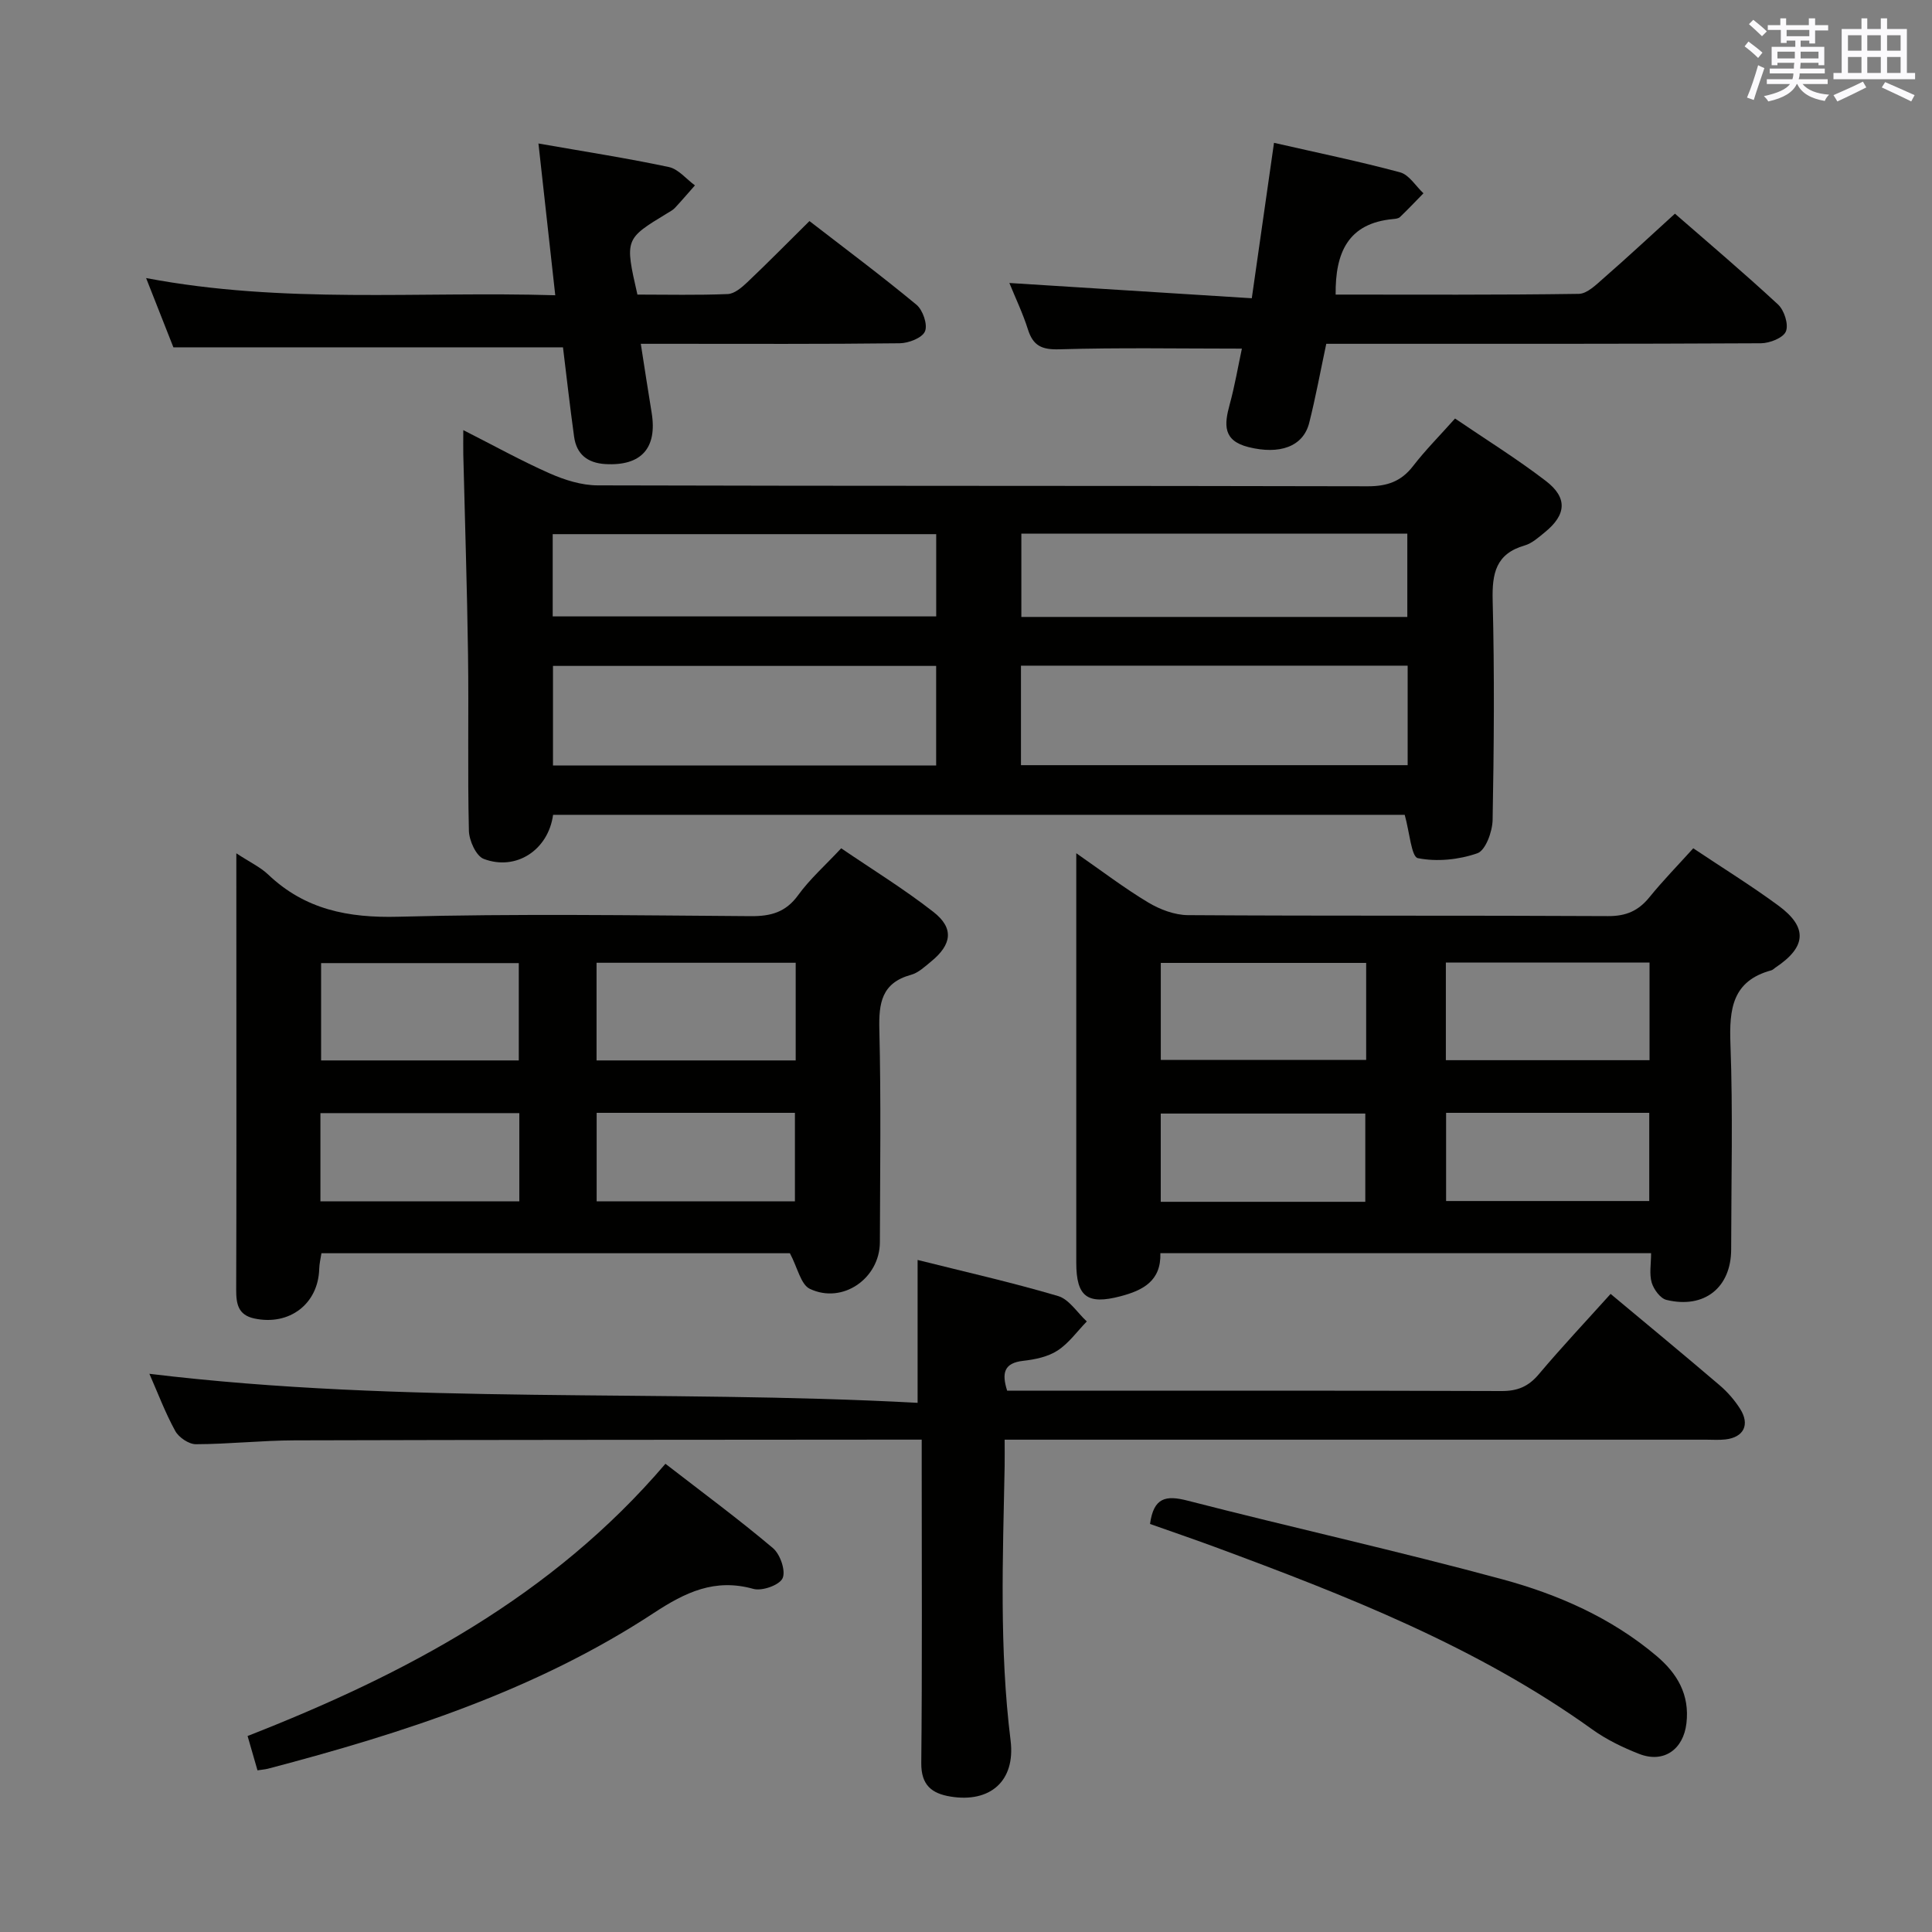 <svg enable-background="new 0 0 400 400" viewBox="0 0 400 400" xmlns="http://www.w3.org/2000/svg"><rect x="0" y="0" width="400" height="400" fill="#808080" stroke="none"/><g fill="#010100"><path d="m290.83 168.7c-58.57 0-117.47 0-176.32 0-.99 7.27-7.64 11.67-14.35 9.13-1.59-.6-3.04-3.81-3.08-5.85-.29-12.15-.01-24.32-.18-36.48-.19-13.8-.65-27.61-.98-41.41-.03-1.43 0-2.87 0-5.04 6.38 3.23 12.02 6.37 17.91 8.97 3.08 1.36 6.58 2.46 9.89 2.47 53.14.15 106.28.06 159.43.19 4.03.01 6.95-.99 9.42-4.2 2.53-3.28 5.48-6.24 8.68-9.83 6.33 4.31 12.78 8.31 18.78 12.91 4.58 3.5 4.27 7.03-.21 10.66-1.28 1.04-2.63 2.27-4.15 2.71-5.97 1.72-6.77 5.77-6.63 11.37.39 15.15.27 30.32-.01 45.47-.05 2.42-1.46 6.3-3.16 6.89-3.83 1.34-8.39 1.8-12.32 1.01-1.34-.27-1.71-5.37-2.72-8.97zm-79.45-10.28h80.06c0-7.12 0-13.83 0-20.6-26.91 0-53.43 0-80.06 0zm-17.56-20.55c-26.77 0-53.13 0-79.33 0v20.62h79.33c0-6.98 0-13.61 0-20.62zm97.55-10.14c0-5.94 0-11.62 0-17.25-26.85 0-53.24 0-79.91 0v17.25zm-97.54-17.14c-26.87 0-53.19 0-79.4 0v17.03h79.4c0-5.83 0-11.29 0-17.03z"/><path d="m350.57 175.63c6.08 4.07 12.03 7.74 17.65 11.88 6.11 4.5 5.77 8.57-.65 12.83-.28.18-.52.47-.82.55-8.11 2.19-8.75 8.02-8.48 15.28.53 14.15.16 28.32.15 42.49-.01 7.91-5.54 12.37-13.4 10.47-1.27-.31-2.63-2.17-3.05-3.57-.53-1.8-.13-3.86-.13-6.1-34.18 0-67.77 0-101.6 0 .18 5.75-3.6 7.7-8.3 8.93-6.82 1.78-9.11.09-9.11-6.97 0-26.33 0-52.66 0-78.99 0-1.62 0-3.24 0-5.78 5.41 3.76 9.99 7.26 14.9 10.2 2.42 1.45 5.45 2.6 8.22 2.62 29 .19 57.99.04 86.99.2 3.72.02 6.27-1.09 8.55-3.9 2.8-3.45 5.93-6.65 9.08-10.14zm-67.72 23.73c-14.53 0-28.56 0-42.52 0v20.08h42.52c0-6.84 0-13.3 0-20.08zm16.5 20.14h42.17c0-6.9 0-13.46 0-20.21-14.2 0-28.1 0-42.17 0zm-16.68 29.32c0-6.43 0-12.33 0-18.27-14.36 0-28.38 0-42.35 0v18.27zm16.73-18.42v18.26h42.06c0-6.25 0-12.15 0-18.26-14.14 0-27.9 0-42.06 0z"/><path d="m48.93 176.67c2.79 1.83 4.95 2.84 6.6 4.4 7.62 7.25 16.54 9 26.92 8.73 24.31-.65 48.66-.29 72.99-.12 4.16.03 7.24-.8 9.81-4.35 2.42-3.34 5.59-6.14 8.91-9.7 6.38 4.35 13.01 8.42 19.1 13.18 4.3 3.36 3.83 6.75-.52 10.29-1.28 1.05-2.62 2.32-4.14 2.73-6.08 1.68-6.68 5.85-6.54 11.36.36 14.66.15 29.33.11 43.99-.02 7.5-7.72 12.89-14.5 9.66-1.88-.89-2.53-4.37-4.13-7.37-31.45 0-64.05 0-96.99 0-.16 1.06-.43 2.14-.46 3.23-.19 7.26-6.18 11.83-13.42 10.28-3.39-.72-3.78-3.04-3.77-5.99.07-19.83.04-39.66.04-59.5-.01-9.96-.01-19.93-.01-30.82zm58.48 42.88c0-7.2 0-13.77 0-20.15-13.99 0-27.56 0-40.93 0v20.15zm57.33-20.22c-14.04 0-27.59 0-41.23 0v20.22h41.23c0-6.83 0-13.4 0-20.22zm-98.4 31.13v18.26h41.18c0-6.18 0-12.08 0-18.26-13.73 0-27.17 0-41.18 0zm57.19-.06v18.33h41.05c0-6.28 0-12.3 0-18.33-13.85 0-27.26 0-41.05 0z"/><path d="m189.98 290.44c0-10.55 0-19.79 0-29.58 9.6 2.41 19.43 4.62 29.08 7.47 2.3.68 3.98 3.45 5.95 5.26-1.99 2.05-3.72 4.51-6.06 6.03-2 1.3-4.66 1.85-7.09 2.12-4 .45-4.5 2.52-3.34 6.19h4.37c32.67 0 65.33-.05 98 .07 3.3.01 5.55-.93 7.68-3.45 4.71-5.59 9.73-10.93 14.89-16.66 7.6 6.35 15.14 12.56 22.57 18.91 1.63 1.39 3.1 3.08 4.24 4.88 2.08 3.28.76 5.9-3.03 6.34-1.32.15-2.66.05-4 .05-46.17 0-92.33 0-138.5 0-1.99 0-3.97 0-6.74 0 0 1.99.03 3.74 0 5.48-.37 18.95-1.12 37.87 1.23 56.79 1.05 8.44-4.27 12.96-12.43 11.62-3.88-.63-6.1-2.36-6.06-6.94.2-20.33.09-40.66.09-61 0-1.79 0-3.58 0-5.96-2.3 0-4.08 0-5.86 0-41.33.04-82.66.03-123.99.15-6.81.02-13.62.78-20.43.8-1.46 0-3.52-1.4-4.26-2.73-2.07-3.76-3.59-7.82-5.36-11.85 53.05 6.43 106.11 3.15 159.05 6.01z"/><path d="m346.78 44.24c6.69 5.84 14.17 12.15 21.34 18.8 1.29 1.19 2.23 4.14 1.63 5.58-.55 1.34-3.36 2.44-5.17 2.45-27.98.15-55.95.11-83.93.11-1.97 0-3.94 0-6.06 0-1.22 5.73-2.2 11.09-3.53 16.36-1.25 4.96-6.15 6.63-12.56 5.03-5.37-1.34-5.04-4.68-3.91-8.82 1.08-3.95 1.76-8 2.53-11.57-12.92 0-25.36-.23-37.79.14-3.66.11-5.45-.74-6.52-4.15-1.04-3.29-2.55-6.43-3.83-9.58 16.71 1.05 33.18 2.09 50.19 3.16 1.59-11.13 3.06-21.36 4.6-32.18 9.09 2.08 17.67 3.84 26.1 6.11 1.87.5 3.24 2.84 4.84 4.34-1.61 1.65-3.19 3.32-4.85 4.91-.32.31-.93.38-1.42.42-9.36.86-12 6.97-11.91 15.64 16.76 0 33.56.1 50.35-.15 1.75-.03 3.63-1.94 5.18-3.29 4.87-4.25 9.6-8.65 14.72-13.31z"/><path d="m35.9 71.91c-1.62-4.11-3.43-8.71-5.65-14.34 28.51 5.41 56.38 2.71 84.71 3.56-1.18-10.6-2.28-20.56-3.48-31.42 9.53 1.67 18.31 3.03 26.99 4.87 1.98.42 3.61 2.49 5.41 3.8-1.38 1.56-2.73 3.15-4.15 4.67-.44.47-1.07.78-1.63 1.13-8.75 5.31-8.75 5.31-6.13 16.81 6.15 0 12.44.15 18.71-.11 1.39-.06 2.91-1.37 4.05-2.45 4.22-4 8.3-8.15 12.86-12.66 7.36 5.69 14.91 11.32 22.15 17.32 1.33 1.1 2.36 4.12 1.77 5.51-.57 1.36-3.39 2.45-5.24 2.47-15.82.19-31.64.11-47.47.11-1.8 0-3.59 0-6.13 0 .81 5.15 1.49 9.7 2.24 14.23 1.22 7.37-2.15 11.11-9.59 10.67-3.67-.22-5.96-2.02-6.46-5.67-.86-6.21-1.56-12.45-2.3-18.5-26.85 0-53.4 0-80.66 0z"/><path d="m53.31 366.53c-.67-2.32-1.29-4.5-2.05-7.11 32.68-12.79 63.04-28.86 86.51-56.36 7.74 5.99 15.19 11.49 22.26 17.46 1.5 1.26 2.69 4.7 2 6.23-.64 1.43-4.27 2.72-6.06 2.21-7.98-2.23-14.06.69-20.61 4.99-24.44 16.05-51.91 24.89-79.92 32.25-.61.15-1.25.19-2.13.33z"/><path d="m238.1 315.52c.75-5.49 3.27-5.99 7.76-4.83 21.68 5.58 43.55 10.42 65.16 16.28 11.55 3.13 22.6 7.98 31.94 15.87 4.3 3.63 6.89 8.01 6.2 13.94-.63 5.45-4.72 8.34-9.81 6.34-3.37-1.32-6.74-2.95-9.67-5.05-23.92-17.18-51.01-27.74-78.32-37.85-4.35-1.6-8.74-3.1-13.26-4.7z"/></g><path d="m361.2 9.6.8-1c.9.7 1.9 1.4 2.9 2.3l-.9 1.1c-1-1-2-1.8-2.8-2.4zm.5 10.6c.9-2.1 1.6-4.3 2.3-6.7.4.2.8.4 1.3.6-.7 2.1-1.5 4.3-2.2 6.6zm.4-15.2.9-.9c1 .8 2 1.6 2.8 2.4l-1 1c-.9-.9-1.8-1.7-2.7-2.5zm12.5-1.2h1.2v1.4h2.7v1.1h-2.7v2.7h-1.2v-.6h-1.8v1.3h4.9v3.8h-1.2v-.5h-3.7c0 .4-.1.9-.1 1.2h5.1v1h-5.2c0 .5-.1.9-.2 1.2h6v1h-5.2c1.1 1.3 2.9 2 5.5 2.2-.4.4-.7.8-.9 1.3-2.9-.5-4.8-1.6-5.7-3.5h-.1c-.8 1.7-2.7 2.9-5.9 3.6-.2-.4-.6-.8-.9-1.1 2.8-.6 4.6-1.4 5.4-2.5h-4.8v-1h5.3c.1-.3.2-.7.2-1.2h-4.9v-1h5c0-.4 0-.8.1-1.2h-3.5v.5h-1.2v-3.8h4.9v-1.3h-1.8v.5h-1.2v-2.7h-2.7v-1h2.6v-1.4h1.2v1.4h4.7v-1.4zm-6.6 8.3h3.6c0-.4 0-.9 0-1.4h-3.6zm1.9-4.6h4.7v-1.3h-4.7zm6.6 3.2h-3.7v1.4h3.7z" fill="#fbfafc"/><path d="m385.3 3.8h1.3v2.2h2.8v-2.2h1.3v2.2h4.1v9.1h1.7v1.3h-16.9v-1.3h1.7v-9.1h4.1v-2.2zm.4 13.1.7 1.2c-1.8.9-3.8 1.9-6 2.9-.2-.4-.5-.8-.8-1.3 2.3-1 4.3-1.9 6.1-2.8zm-3.1-6.4h2.8v-3.2h-2.8zm0 4.6h2.8v-3.3h-2.8zm4-4.6h2.8v-3.2h-2.8zm0 4.6h2.8v-3.3h-2.8zm3.7 1.9c2.1.9 4.1 1.8 6.1 2.7l-.7 1.3c-2.2-1.1-4.2-2-6.1-2.9zm3.2-9.7h-2.8v3.2h2.8zm-2.8 7.8h2.8v-3.3h-2.8z" fill="#fbfafc"/></svg>
